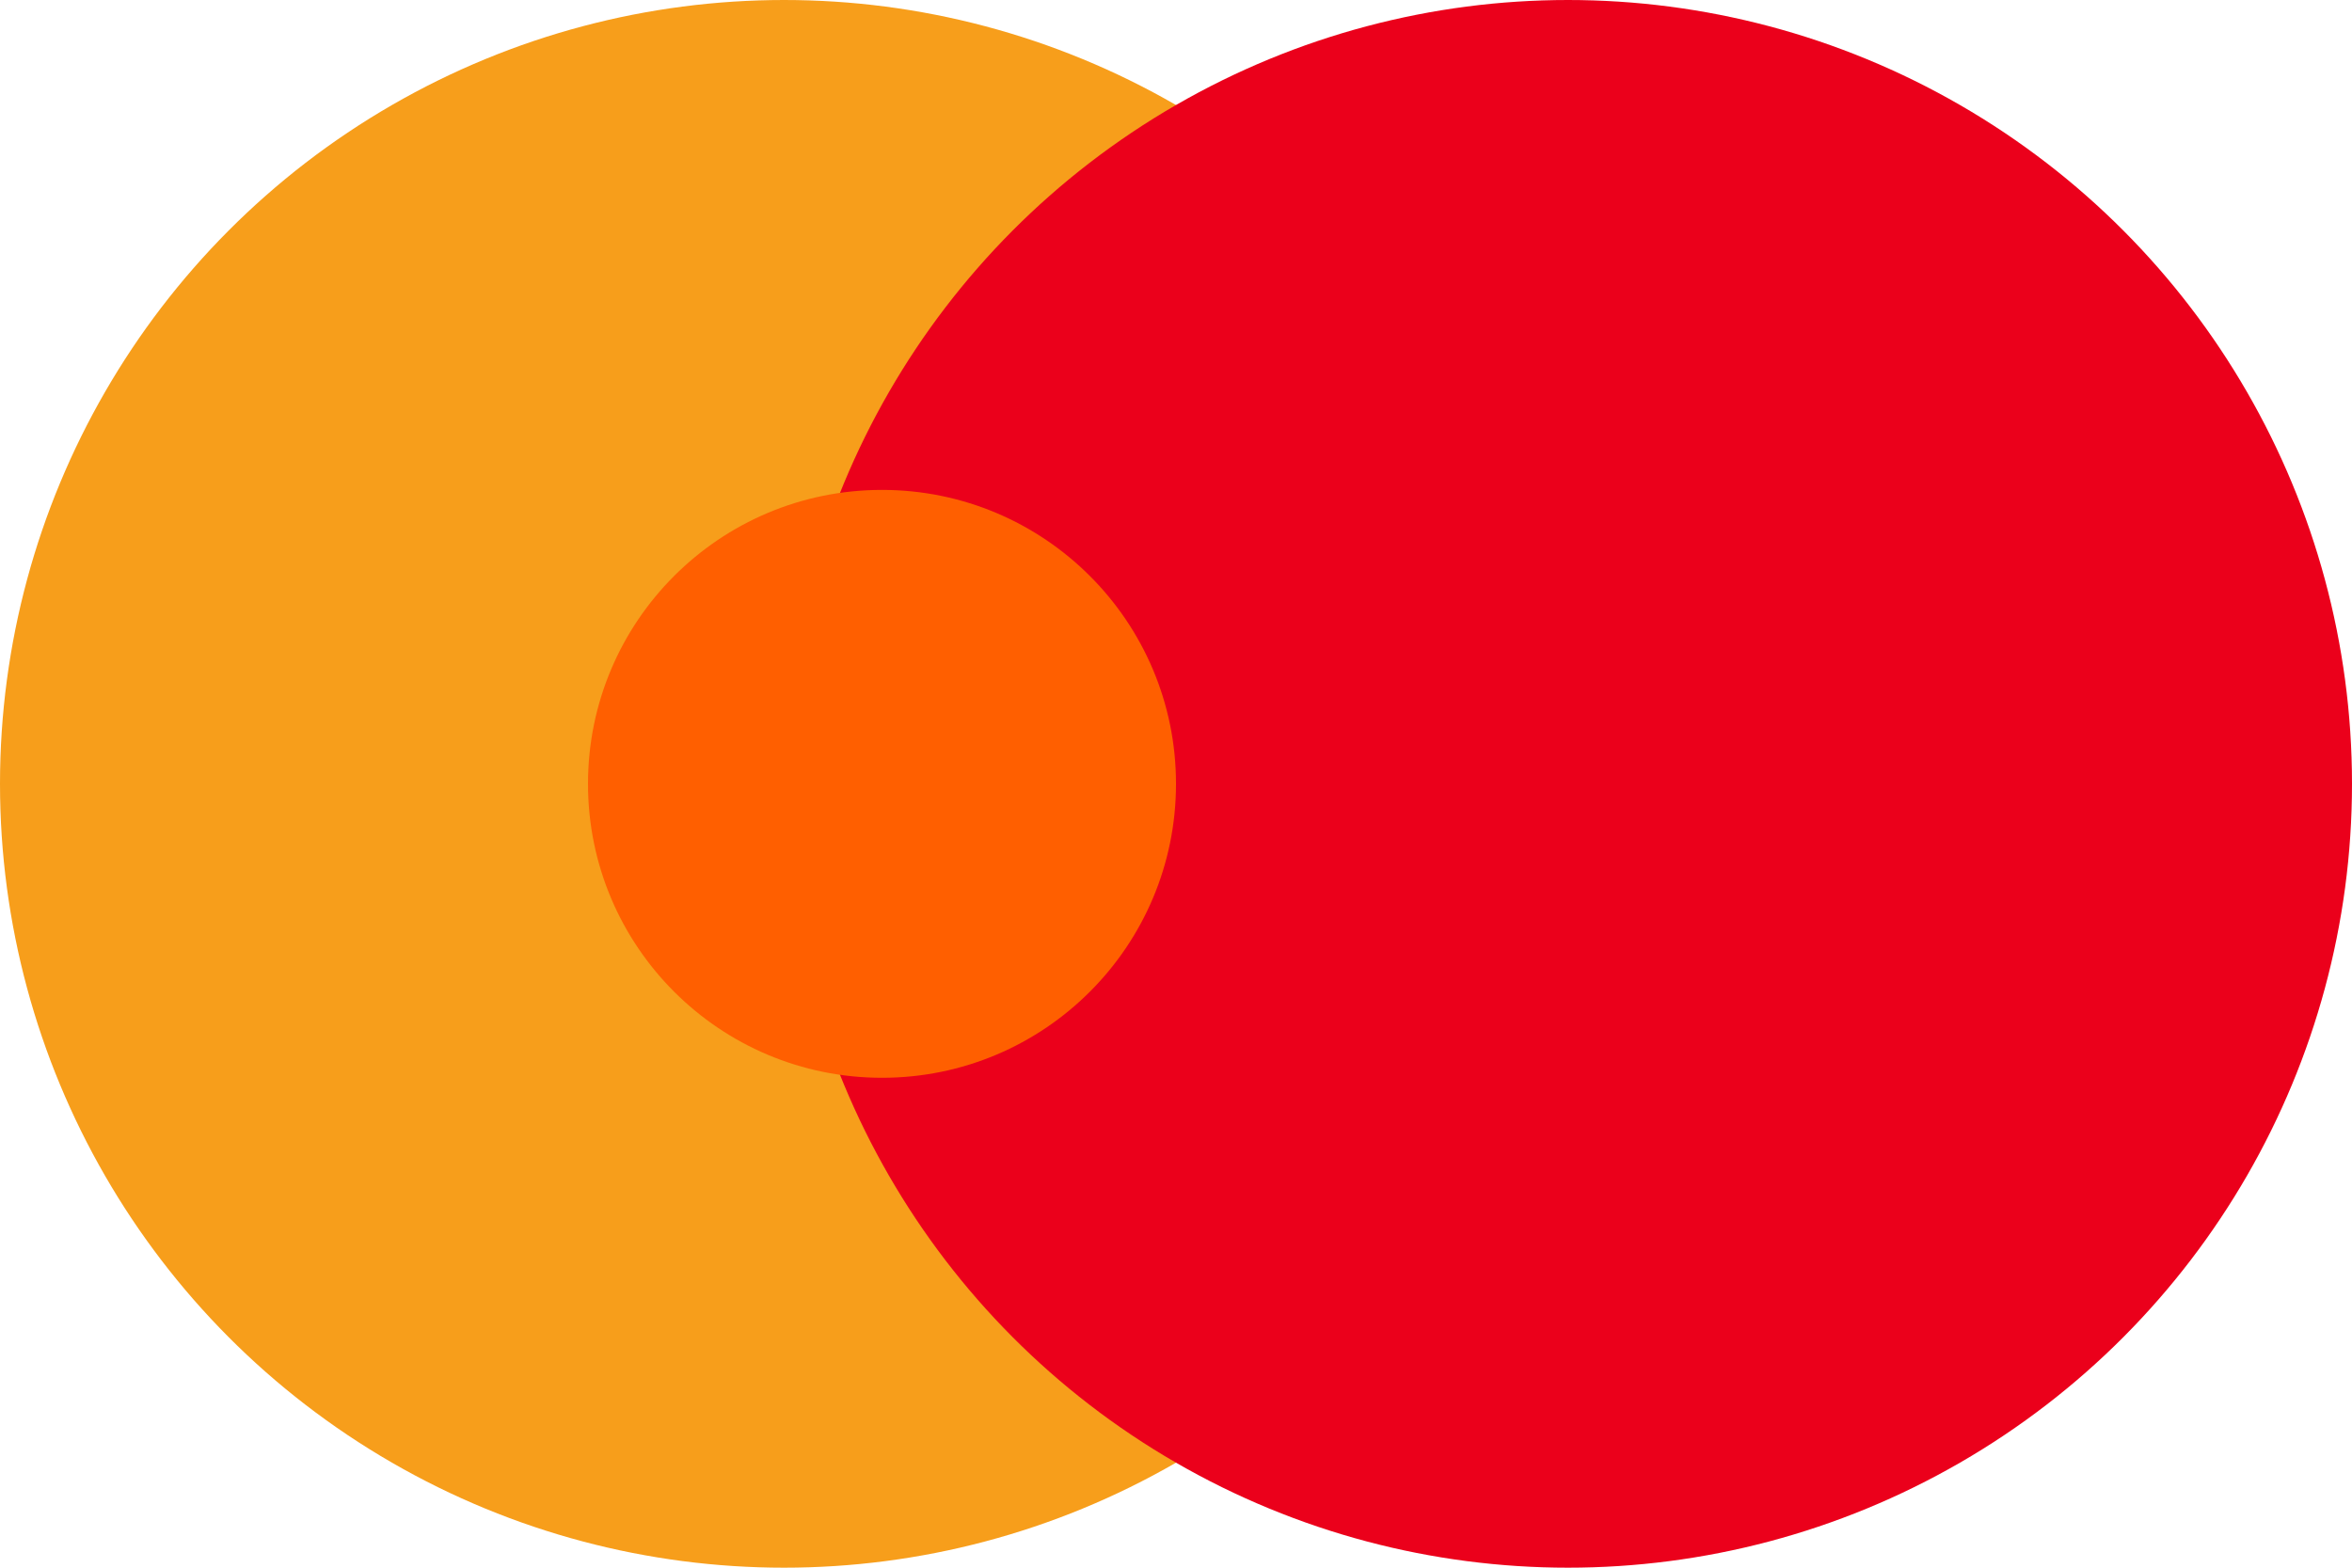 <?xml version="1.0" encoding="UTF-8"?>
<svg width="48px" height="32px" viewBox="0 0 48 32" version="1.1" xmlns="http://www.w3.org/2000/svg">
    <g stroke="none" stroke-width="1" fill="none" fill-rule="evenodd">
        <circle fill="#F79E1B" cx="16" cy="16" r="16"/>
        <circle fill="#EB001B" cx="32" cy="16" r="16"/>
        <path d="M24,16 C24,19.314 21.314,22 18,22 C14.686,22 12,19.314 12,16 C12,12.686 14.686,10 18,10 C21.314,10 24,12.686 24,16 Z" fill="#FF5F00"/>
    </g>
</svg> 